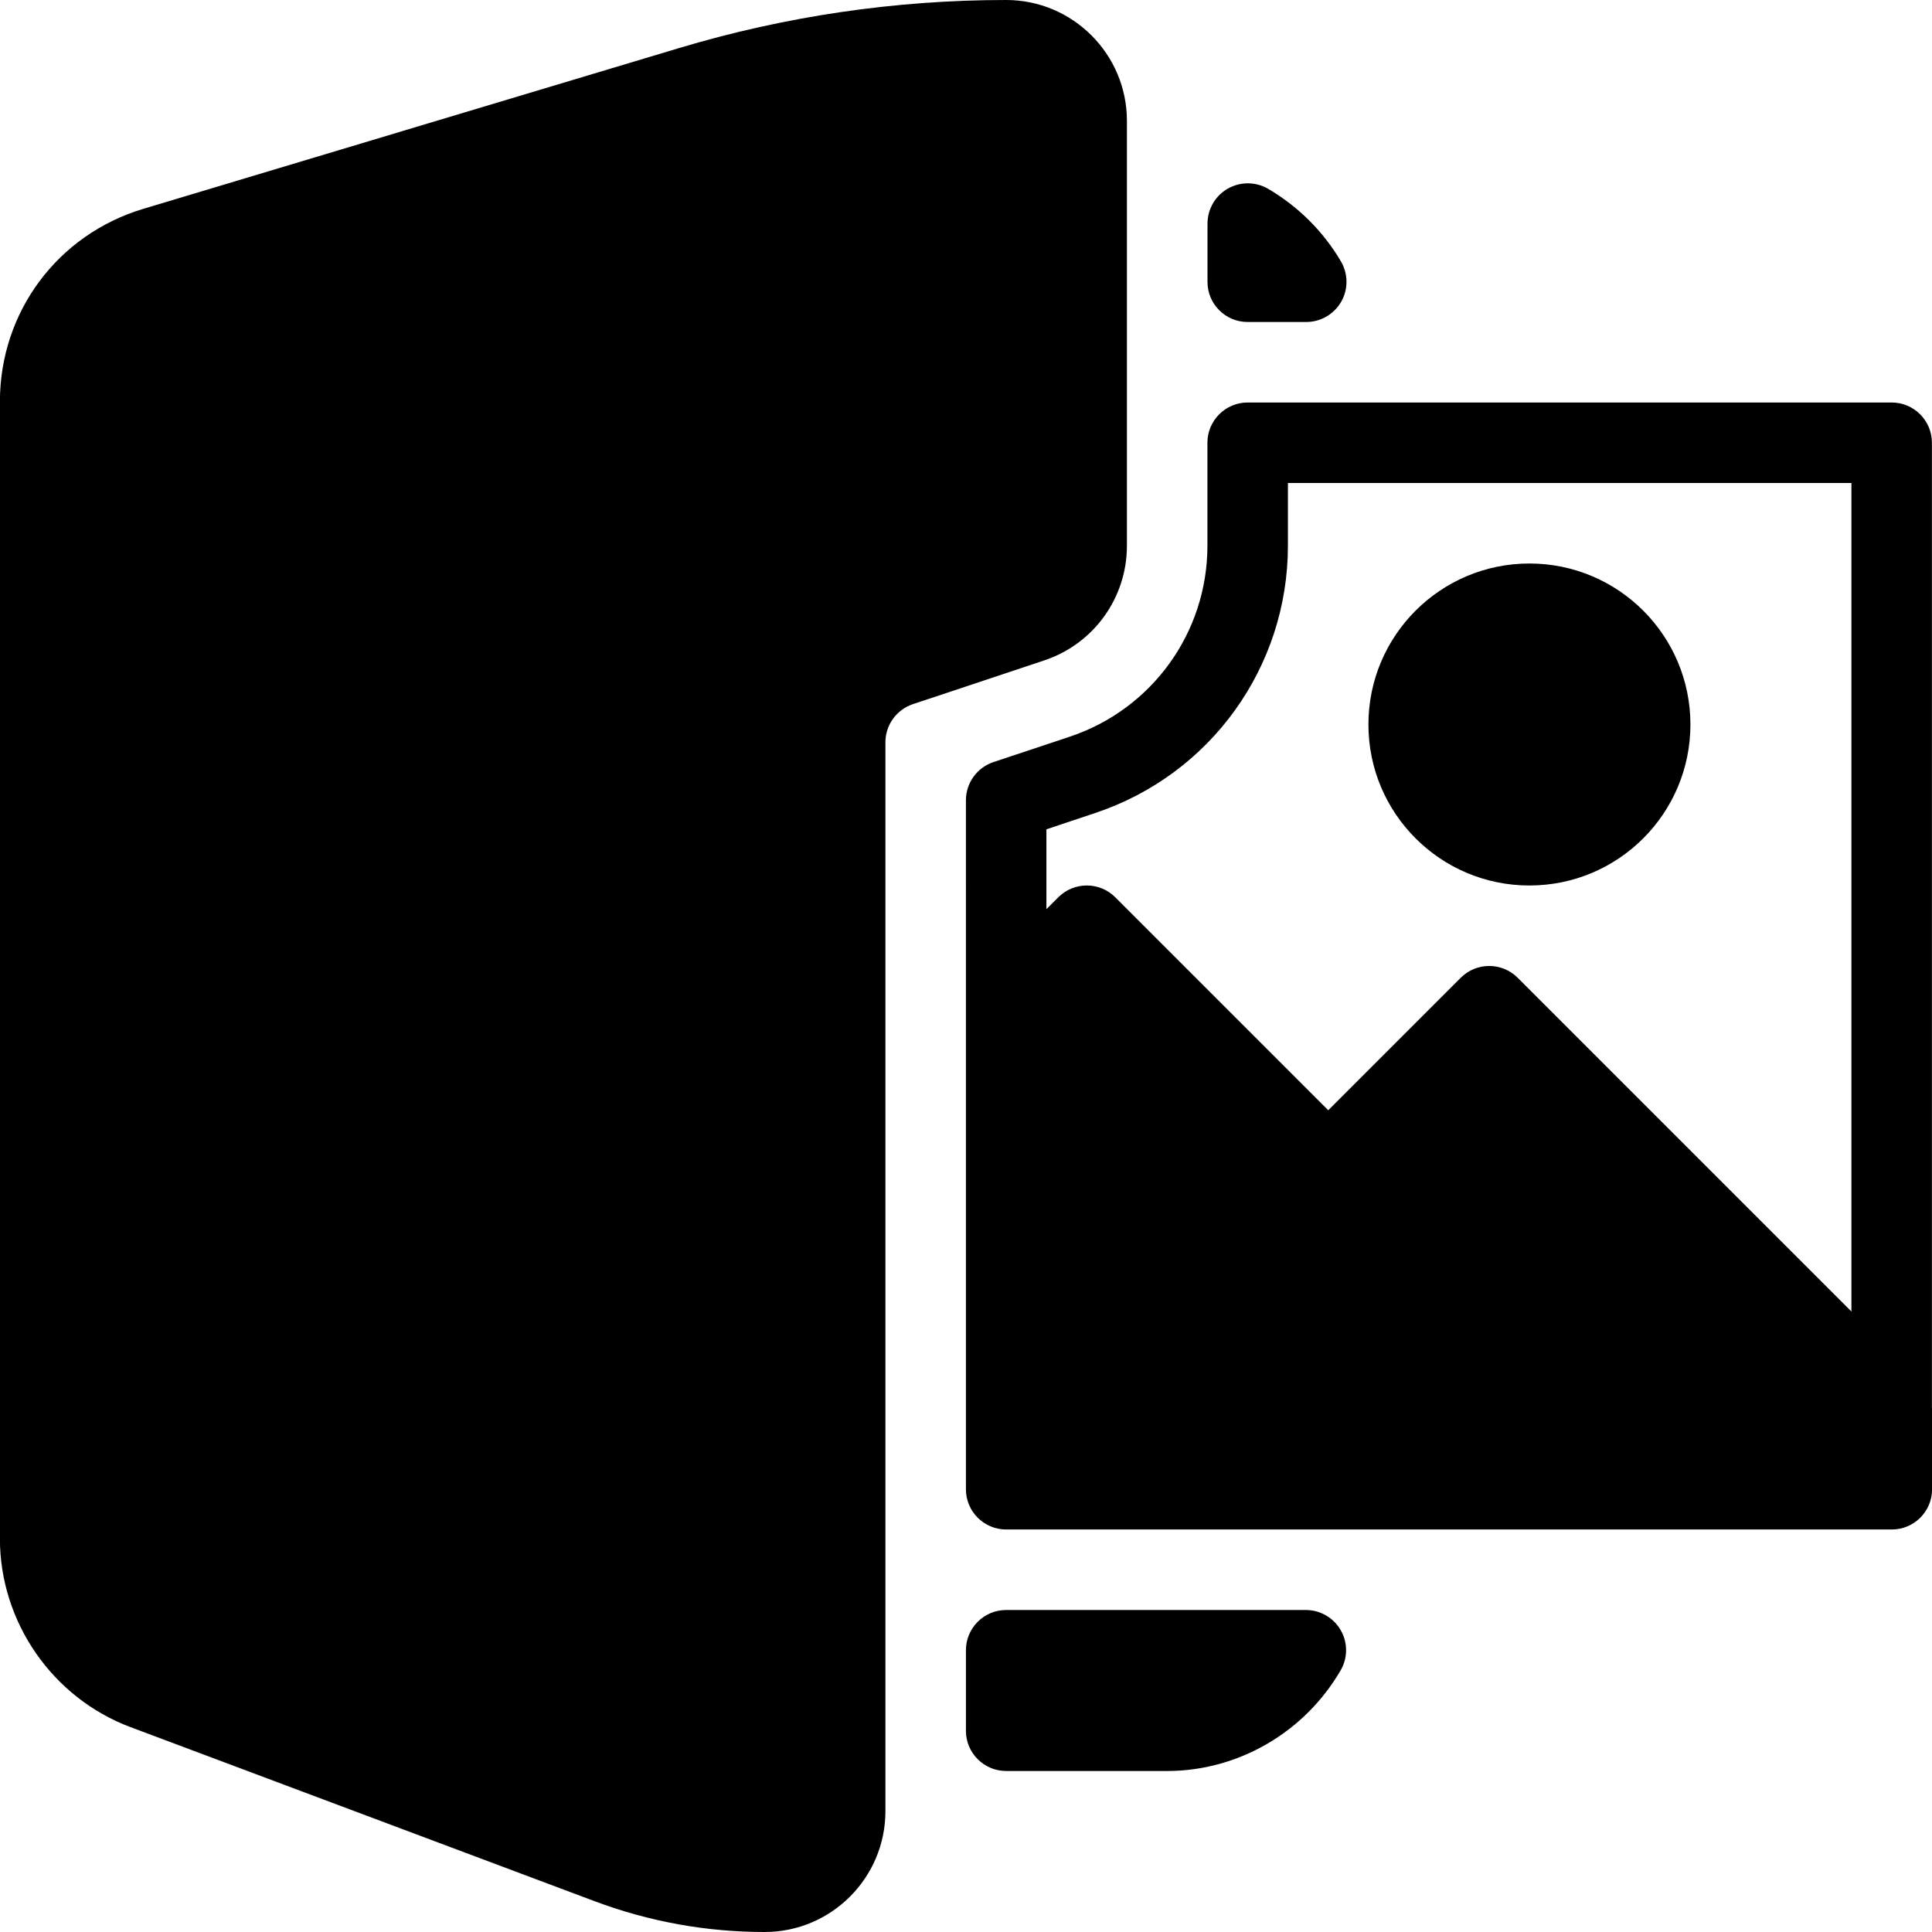 <?xml version="1.0" encoding="iso-8859-1"?>
<!-- Generator: Adobe Illustrator 19.0.0, SVG Export Plug-In . SVG Version: 6.00 Build 0)  -->
<svg version="1.1" id="Layer_1" xmlns="http://www.w3.org/2000/svg" xmlns:xlink="http://www.w3.org/1999/xlink" x="0px" y="0px"
	 viewBox="0 0 24 24" style="enable-background:new 0 0 24 24;" xml:space="preserve">
<g>
	<circle cx="18.999" cy="9" r="2"/>
	<path d="M23.999,17.49V5.5c0-0.276-0.224-0.5-0.5-0.5h-8c-0.276,0-0.5,0.224-0.5,0.5v1.279c0,1.078-0.687,2.03-1.709,2.372
		l-0.949,0.316c-0.204,0.068-0.342,0.259-0.342,0.474V18.5c0,0.276,0.224,0.5,0.5,0.5h0.002h10.998h0.002c0.276,0,0.5-0.224,0.5-0.5
		v-1C24.001,17.497,23.999,17.494,23.999,17.49z M13.606,10.099c1.431-0.477,2.393-1.812,2.393-3.32V6h7v10.292l-4.146-4.146
		c-0.195-0.195-0.512-0.195-0.707,0L16.5,13.792l-2.646-2.646c-0.195-0.195-0.512-0.195-0.707,0l-0.148,0.148v-0.992L13.606,10.099z
		"/>
	<path d="M13.999,6.78V1.501c0-0.828-0.673-1.501-1.5-1.501c-1.375,0-2.741,0.201-4.06,0.596L1.781,2.594
		c-1.066,0.32-1.782,1.282-1.782,2.395v14.125c0,1.036,0.652,1.977,1.622,2.341l5.767,2.163C8.066,23.872,8.776,24,9.499,24
		c0.827,0,1.5-0.673,1.5-1.5V9.221c0-0.215,0.138-0.406,0.342-0.474l1.633-0.544C13.587,7.998,13.999,7.427,13.999,6.78z"/>
	<path d="M16.222,20h-3.723c-0.276,0-0.5,0.224-0.5,0.5v1c0,0.276,0.224,0.5,0.5,0.5h2c0.881,0,1.706-0.479,2.154-1.249
		c0.091-0.154,0.091-0.346,0.002-0.5C16.566,20.096,16.4,20,16.222,20z"/>
	<path d="M15.499,4h0.727c0.18,0,0.345-0.096,0.435-0.252c0.089-0.156,0.087-0.347-0.004-0.502
		c-0.219-0.372-0.532-0.683-0.905-0.901c-0.155-0.09-0.346-0.09-0.501-0.001C15.096,2.433,15,2.598,15,2.778v0.723
		C14.999,3.776,15.223,4,15.499,4z"/>
</g>
</svg>

